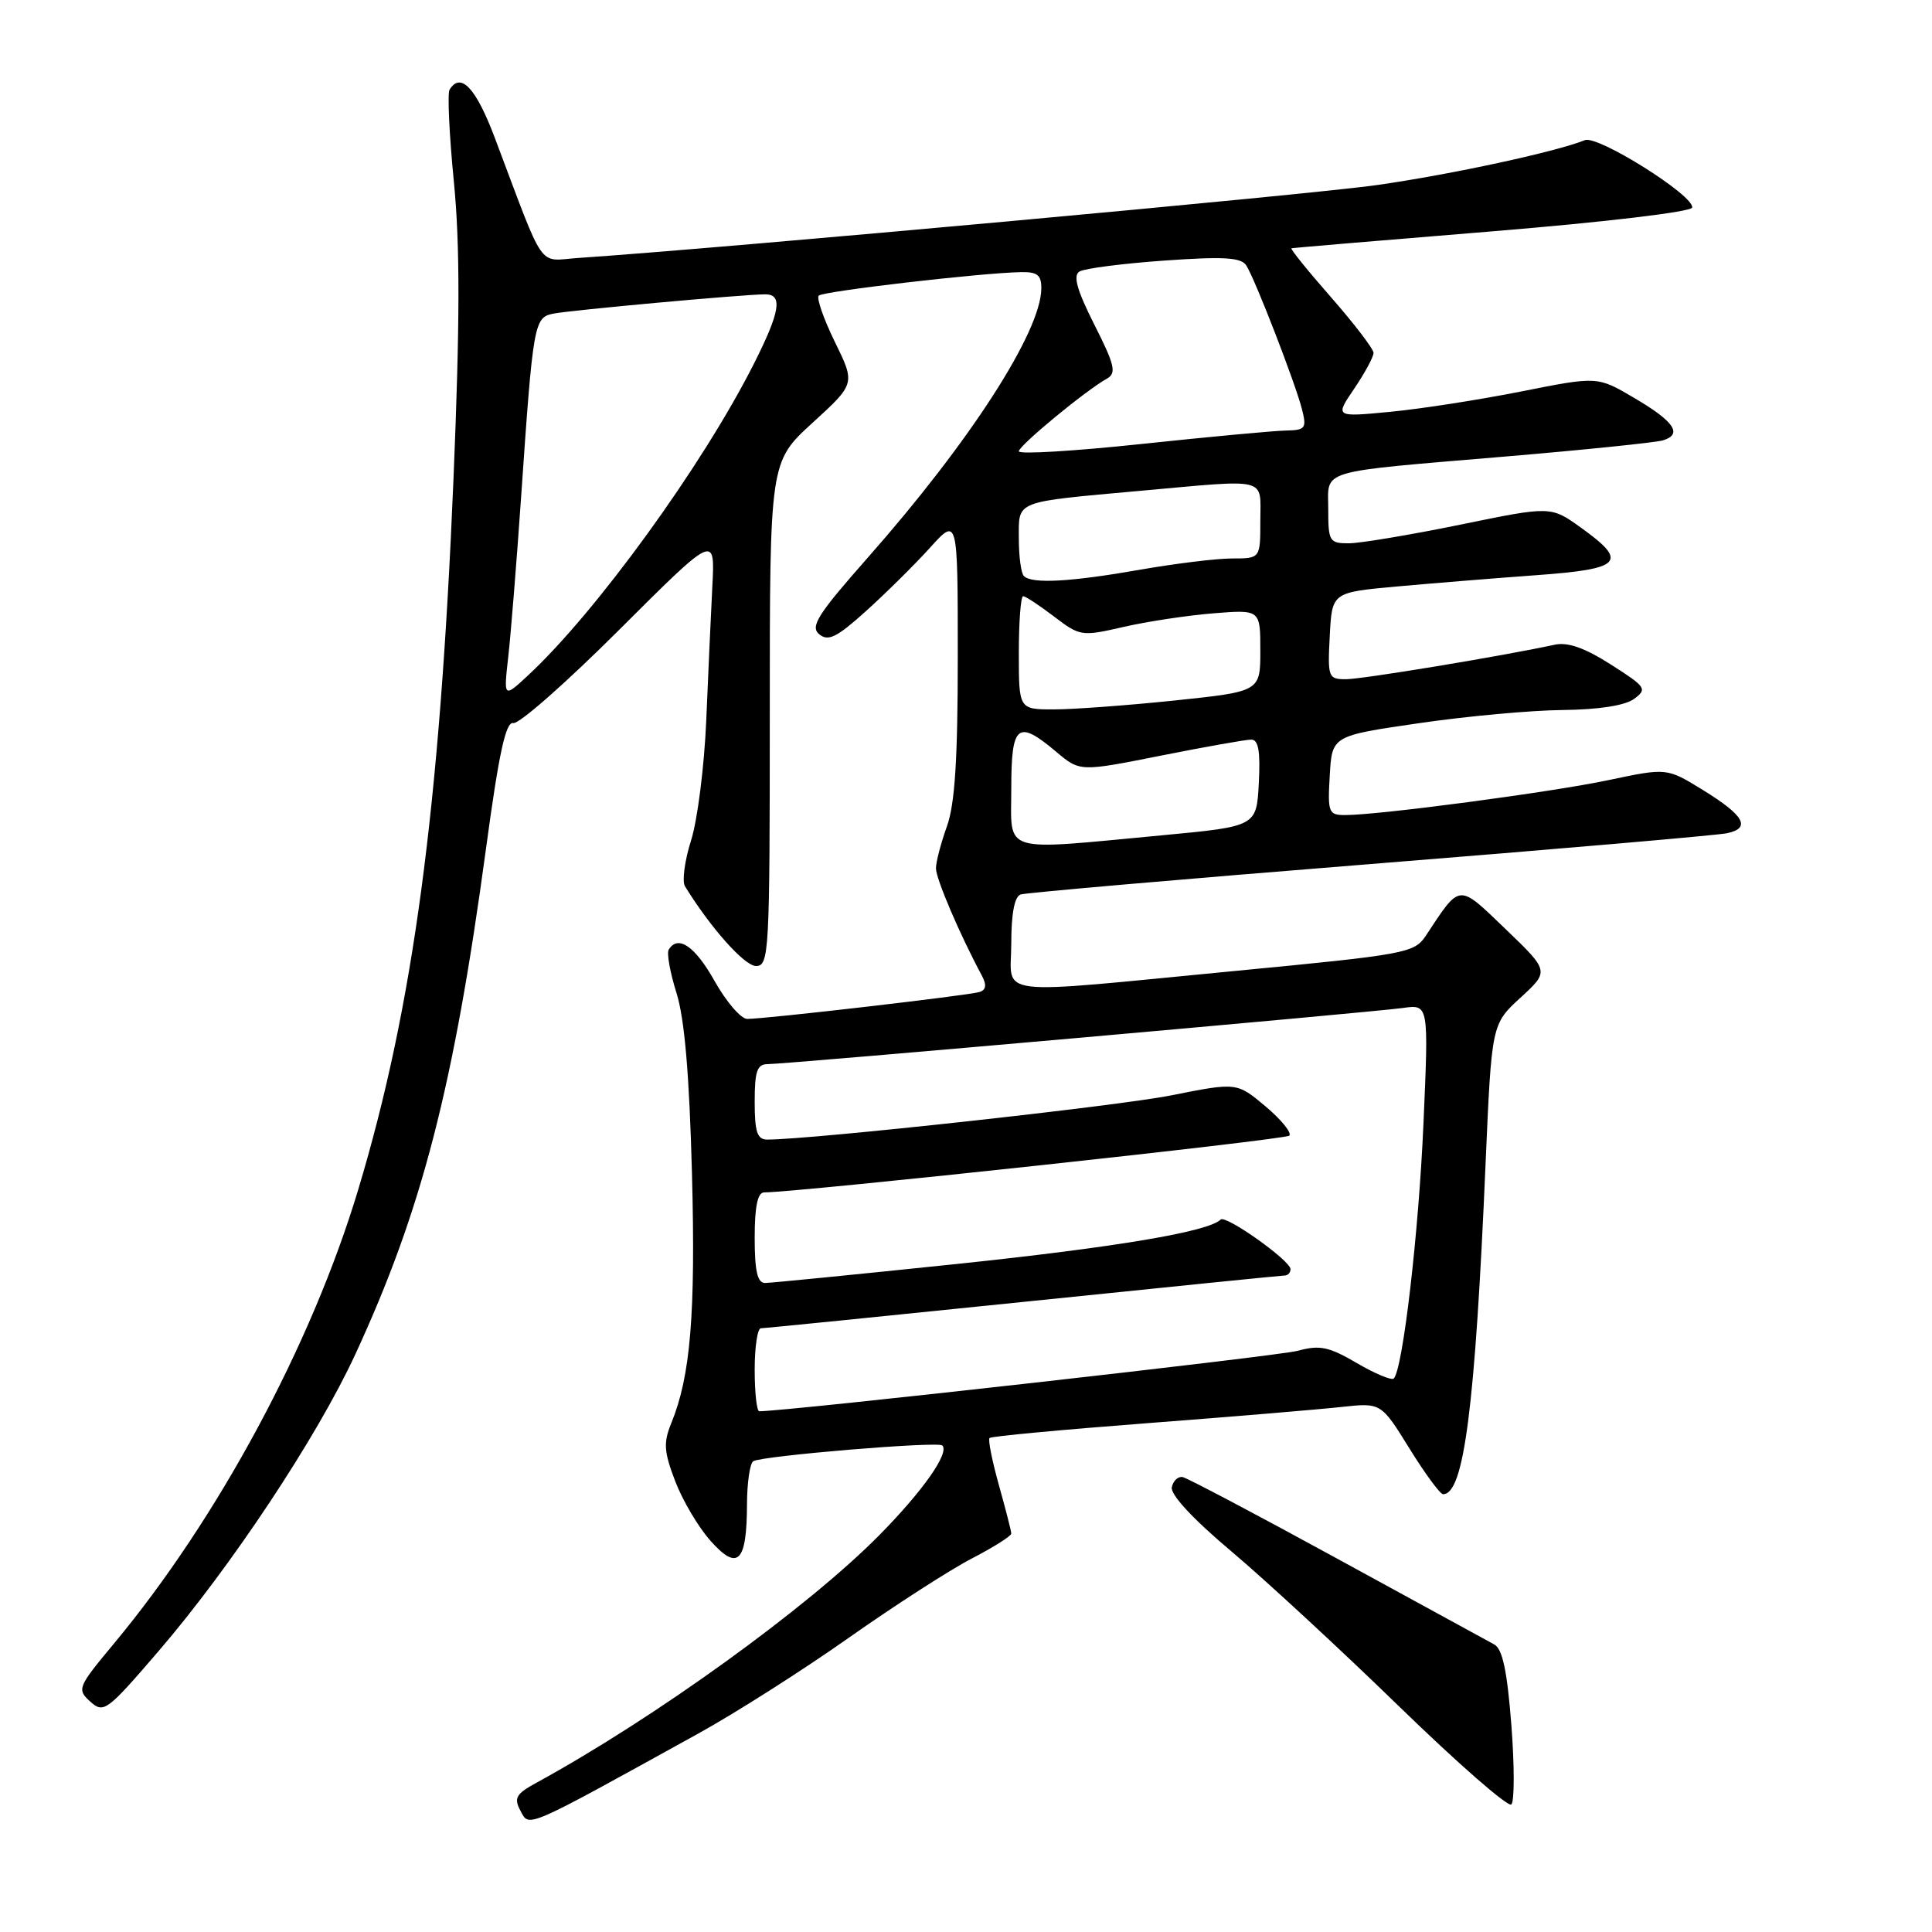 <?xml version="1.0" encoding="UTF-8" standalone="no"?>
<!DOCTYPE svg PUBLIC "-//W3C//DTD SVG 1.1//EN" "http://www.w3.org/Graphics/SVG/1.1/DTD/svg11.dtd" >
<svg xmlns="http://www.w3.org/2000/svg" xmlns:xlink="http://www.w3.org/1999/xlink" version="1.1" viewBox="0 0 256 256">
 <g >
 <path fill="currentColor"
d=" M 92.50 229.72 C 97.45 226.99 106.45 221.26 112.50 216.99 C 118.55 212.73 125.86 208.02 128.75 206.52 C 131.64 205.02 134.00 203.53 134.00 203.21 C 134.00 202.89 133.26 200.00 132.36 196.79 C 131.46 193.57 130.90 190.76 131.12 190.54 C 131.34 190.32 140.74 189.44 152.01 188.58 C 163.28 187.72 174.86 186.75 177.75 186.43 C 183.00 185.86 183.00 185.86 186.75 191.92 C 188.81 195.25 190.82 197.98 191.21 197.99 C 193.98 198.03 195.46 186.50 196.85 154.11 C 197.65 135.71 197.65 135.71 201.47 132.20 C 205.30 128.69 205.30 128.69 199.53 123.14 C 193.14 117.01 193.57 116.97 188.92 124.00 C 187.40 126.28 186.30 126.48 163.92 128.63 C 130.82 131.81 134.00 132.20 134.00 124.97 C 134.00 121.03 134.43 118.79 135.25 118.52 C 135.94 118.29 156.75 116.48 181.50 114.50 C 206.25 112.52 227.54 110.68 228.82 110.41 C 232.07 109.73 231.14 108.06 225.61 104.66 C 220.86 101.74 220.86 101.74 213.18 103.36 C 205.58 104.97 182.73 108.00 178.23 108.00 C 176.04 108.00 175.91 107.67 176.20 102.75 C 176.50 97.50 176.50 97.50 188.00 95.83 C 194.32 94.90 202.90 94.12 207.06 94.08 C 211.82 94.03 215.32 93.49 216.52 92.61 C 218.30 91.30 218.12 91.03 213.46 88.06 C 210.00 85.85 207.75 85.05 206.00 85.43 C 198.97 86.95 180.49 90.00 178.35 90.00 C 176.00 90.00 175.91 89.77 176.20 84.25 C 176.50 78.50 176.50 78.50 185.00 77.72 C 189.68 77.30 198.00 76.62 203.50 76.22 C 214.94 75.40 215.83 74.47 209.50 69.93 C 205.50 67.05 205.50 67.05 193.50 69.52 C 186.90 70.87 180.26 71.98 178.75 71.99 C 176.16 72.00 176.00 71.74 176.00 67.52 C 176.00 62.11 174.23 62.63 199.50 60.49 C 209.95 59.61 219.31 58.64 220.31 58.36 C 223.02 57.56 221.88 55.86 216.51 52.71 C 211.67 49.86 211.67 49.86 201.58 51.87 C 196.04 52.97 188.21 54.19 184.19 54.57 C 176.88 55.27 176.88 55.27 179.44 51.50 C 180.85 49.42 182.00 47.29 182.00 46.76 C 182.00 46.24 179.47 42.93 176.38 39.40 C 173.29 35.88 170.92 32.95 171.13 32.90 C 171.33 32.84 183.32 31.83 197.77 30.65 C 212.77 29.42 224.12 28.07 224.22 27.50 C 224.51 25.92 211.72 17.89 210.01 18.57 C 206.15 20.12 192.48 23.08 182.60 24.50 C 173.78 25.78 95.83 32.89 76.64 34.18 C 71.15 34.54 72.37 36.30 65.56 18.25 C 63.06 11.63 61.05 9.49 59.57 11.88 C 59.27 12.36 59.53 17.85 60.14 24.08 C 60.96 32.46 60.95 42.69 60.09 63.45 C 58.27 107.19 54.76 133.39 47.46 157.65 C 41.28 178.19 28.89 201.21 15.10 217.78 C 10.28 223.57 10.17 223.85 11.96 225.47 C 13.74 227.07 14.15 226.76 20.98 218.82 C 30.61 207.62 42.01 190.43 47.07 179.48 C 55.89 160.40 60.11 144.07 64.39 112.50 C 66.12 99.71 67.02 95.58 68.02 95.81 C 68.76 95.98 75.07 90.42 82.05 83.45 C 94.75 70.78 94.75 70.78 94.39 77.64 C 94.20 81.41 93.83 89.45 93.58 95.50 C 93.32 101.55 92.42 108.69 91.57 111.36 C 90.72 114.04 90.36 116.77 90.76 117.43 C 94.11 122.89 98.65 128.00 100.17 128.00 C 101.91 128.00 102.00 126.30 102.00 94.60 C 102.00 61.20 102.00 61.20 107.67 56.02 C 113.34 50.84 113.34 50.84 110.62 45.30 C 109.13 42.25 108.17 39.50 108.49 39.17 C 109.07 38.59 129.88 36.17 135.25 36.06 C 137.46 36.01 138.00 36.44 137.98 38.25 C 137.92 43.98 128.53 58.54 115.03 73.84 C 108.34 81.42 107.32 83.02 108.55 84.04 C 109.74 85.03 110.88 84.46 114.75 80.97 C 117.36 78.62 121.17 74.85 123.21 72.60 C 126.91 68.50 126.91 68.50 126.91 87.00 C 126.91 100.59 126.53 106.56 125.47 109.50 C 124.68 111.70 124.02 114.20 124.02 115.05 C 124.00 116.40 127.17 123.82 130.10 129.27 C 130.76 130.52 130.67 131.17 129.77 131.45 C 128.34 131.90 101.33 135.03 99.00 135.01 C 98.17 135.00 96.24 132.75 94.69 130.00 C 92.09 125.36 89.84 123.83 88.61 125.83 C 88.32 126.29 88.79 128.87 89.64 131.58 C 90.71 134.98 91.34 142.37 91.69 155.50 C 92.18 174.14 91.50 182.35 88.95 188.57 C 87.89 191.17 87.97 192.35 89.47 196.27 C 90.44 198.82 92.55 202.38 94.16 204.18 C 97.77 208.23 98.96 207.02 98.98 199.31 C 98.99 196.45 99.37 193.89 99.81 193.62 C 100.97 192.90 124.29 190.96 124.86 191.53 C 125.84 192.51 122.30 197.55 116.50 203.43 C 107.00 213.04 86.79 227.63 71.07 236.23 C 68.36 237.71 68.06 238.24 68.97 239.95 C 70.16 242.16 69.35 242.51 92.50 229.72 Z  M 200.26 228.54 C 199.71 221.42 199.09 218.49 198.00 217.90 C 197.18 217.45 187.79 212.33 177.15 206.51 C 166.51 200.69 157.31 195.84 156.71 195.72 C 156.11 195.60 155.46 196.20 155.27 197.06 C 155.06 198.03 158.07 201.28 163.16 205.56 C 167.69 209.38 177.72 218.65 185.45 226.17 C 193.18 233.68 199.84 239.50 200.26 239.10 C 200.68 238.70 200.68 233.95 200.26 228.54 Z  M 100.00 181.50 C 100.00 178.47 100.37 176.00 100.83 176.00 C 101.29 176.00 116.92 174.43 135.58 172.51 C 154.24 170.59 169.84 169.01 170.25 169.01 C 170.66 169.00 171.00 168.63 171.00 168.17 C 171.00 167.04 162.40 160.93 161.74 161.60 C 160.13 163.21 147.81 165.28 126.62 167.50 C 113.49 168.87 102.12 170.00 101.37 170.00 C 100.36 170.00 100.00 168.42 100.00 164.00 C 100.00 159.87 100.39 158.00 101.25 158.00 C 105.86 157.98 170.31 151.02 170.84 150.48 C 171.20 150.12 169.79 148.37 167.70 146.61 C 163.89 143.41 163.89 143.41 155.20 145.14 C 148.04 146.57 107.54 151.00 101.66 151.00 C 100.34 151.00 100.00 149.99 100.00 146.00 C 100.00 141.90 100.32 141.00 101.75 141.00 C 104.22 141.00 181.77 134.14 185.91 133.56 C 189.31 133.08 189.31 133.08 188.62 148.79 C 187.99 163.38 185.88 181.45 184.68 182.66 C 184.39 182.94 182.19 182.02 179.78 180.61 C 176.07 178.44 174.88 178.19 171.95 178.99 C 169.38 179.69 104.28 187.00 100.61 187.00 C 100.27 187.00 100.00 184.53 100.00 181.50 Z  M 134.00 104.50 C 134.00 95.96 134.82 95.29 139.97 99.63 C 143.10 102.26 143.10 102.26 153.80 100.13 C 159.68 98.96 165.08 98.00 165.80 98.00 C 166.75 98.00 167.02 99.55 166.80 103.75 C 166.50 109.50 166.50 109.50 154.00 110.68 C 132.35 112.71 134.00 113.22 134.00 104.50 Z  M 135.00 86.50 C 135.00 82.38 135.26 79.00 135.57 79.00 C 135.88 79.00 137.72 80.21 139.66 81.69 C 143.10 84.31 143.31 84.35 148.84 83.08 C 151.95 82.36 157.31 81.55 160.75 81.27 C 167.00 80.77 167.00 80.77 167.00 86.20 C 167.00 91.63 167.00 91.63 155.64 92.82 C 149.39 93.47 142.19 94.00 139.64 94.00 C 135.00 94.00 135.00 94.00 135.00 86.50 Z  M 67.35 87.00 C 67.69 83.97 68.45 74.53 69.04 66.00 C 70.64 42.77 70.76 42.08 73.31 41.56 C 75.58 41.10 98.60 39.00 101.41 39.00 C 103.75 39.00 103.37 41.32 99.91 48.17 C 93.11 61.65 79.02 81.09 69.96 89.50 C 66.73 92.50 66.73 92.50 67.35 87.00 Z  M 135.67 76.33 C 135.30 75.97 135.00 73.73 135.00 71.35 C 135.00 66.27 134.27 66.56 151.05 65.04 C 168.31 63.49 167.00 63.16 167.00 69.00 C 167.00 74.00 167.00 74.00 163.25 74.00 C 161.19 74.00 155.68 74.68 151.00 75.50 C 141.83 77.11 136.73 77.39 135.67 76.33 Z  M 135.00 59.80 C 135.00 59.05 143.85 51.74 146.69 50.16 C 147.96 49.44 147.71 48.36 145.01 43.02 C 142.70 38.45 142.16 36.52 143.03 35.98 C 143.69 35.57 148.74 34.92 154.25 34.53 C 162.13 33.97 164.45 34.11 165.13 35.16 C 166.30 36.97 171.68 50.87 172.53 54.27 C 173.16 56.76 172.97 57.00 170.36 57.05 C 168.79 57.08 160.19 57.88 151.25 58.83 C 142.31 59.78 135.00 60.22 135.00 59.80 Z "/>
</g>
</svg>